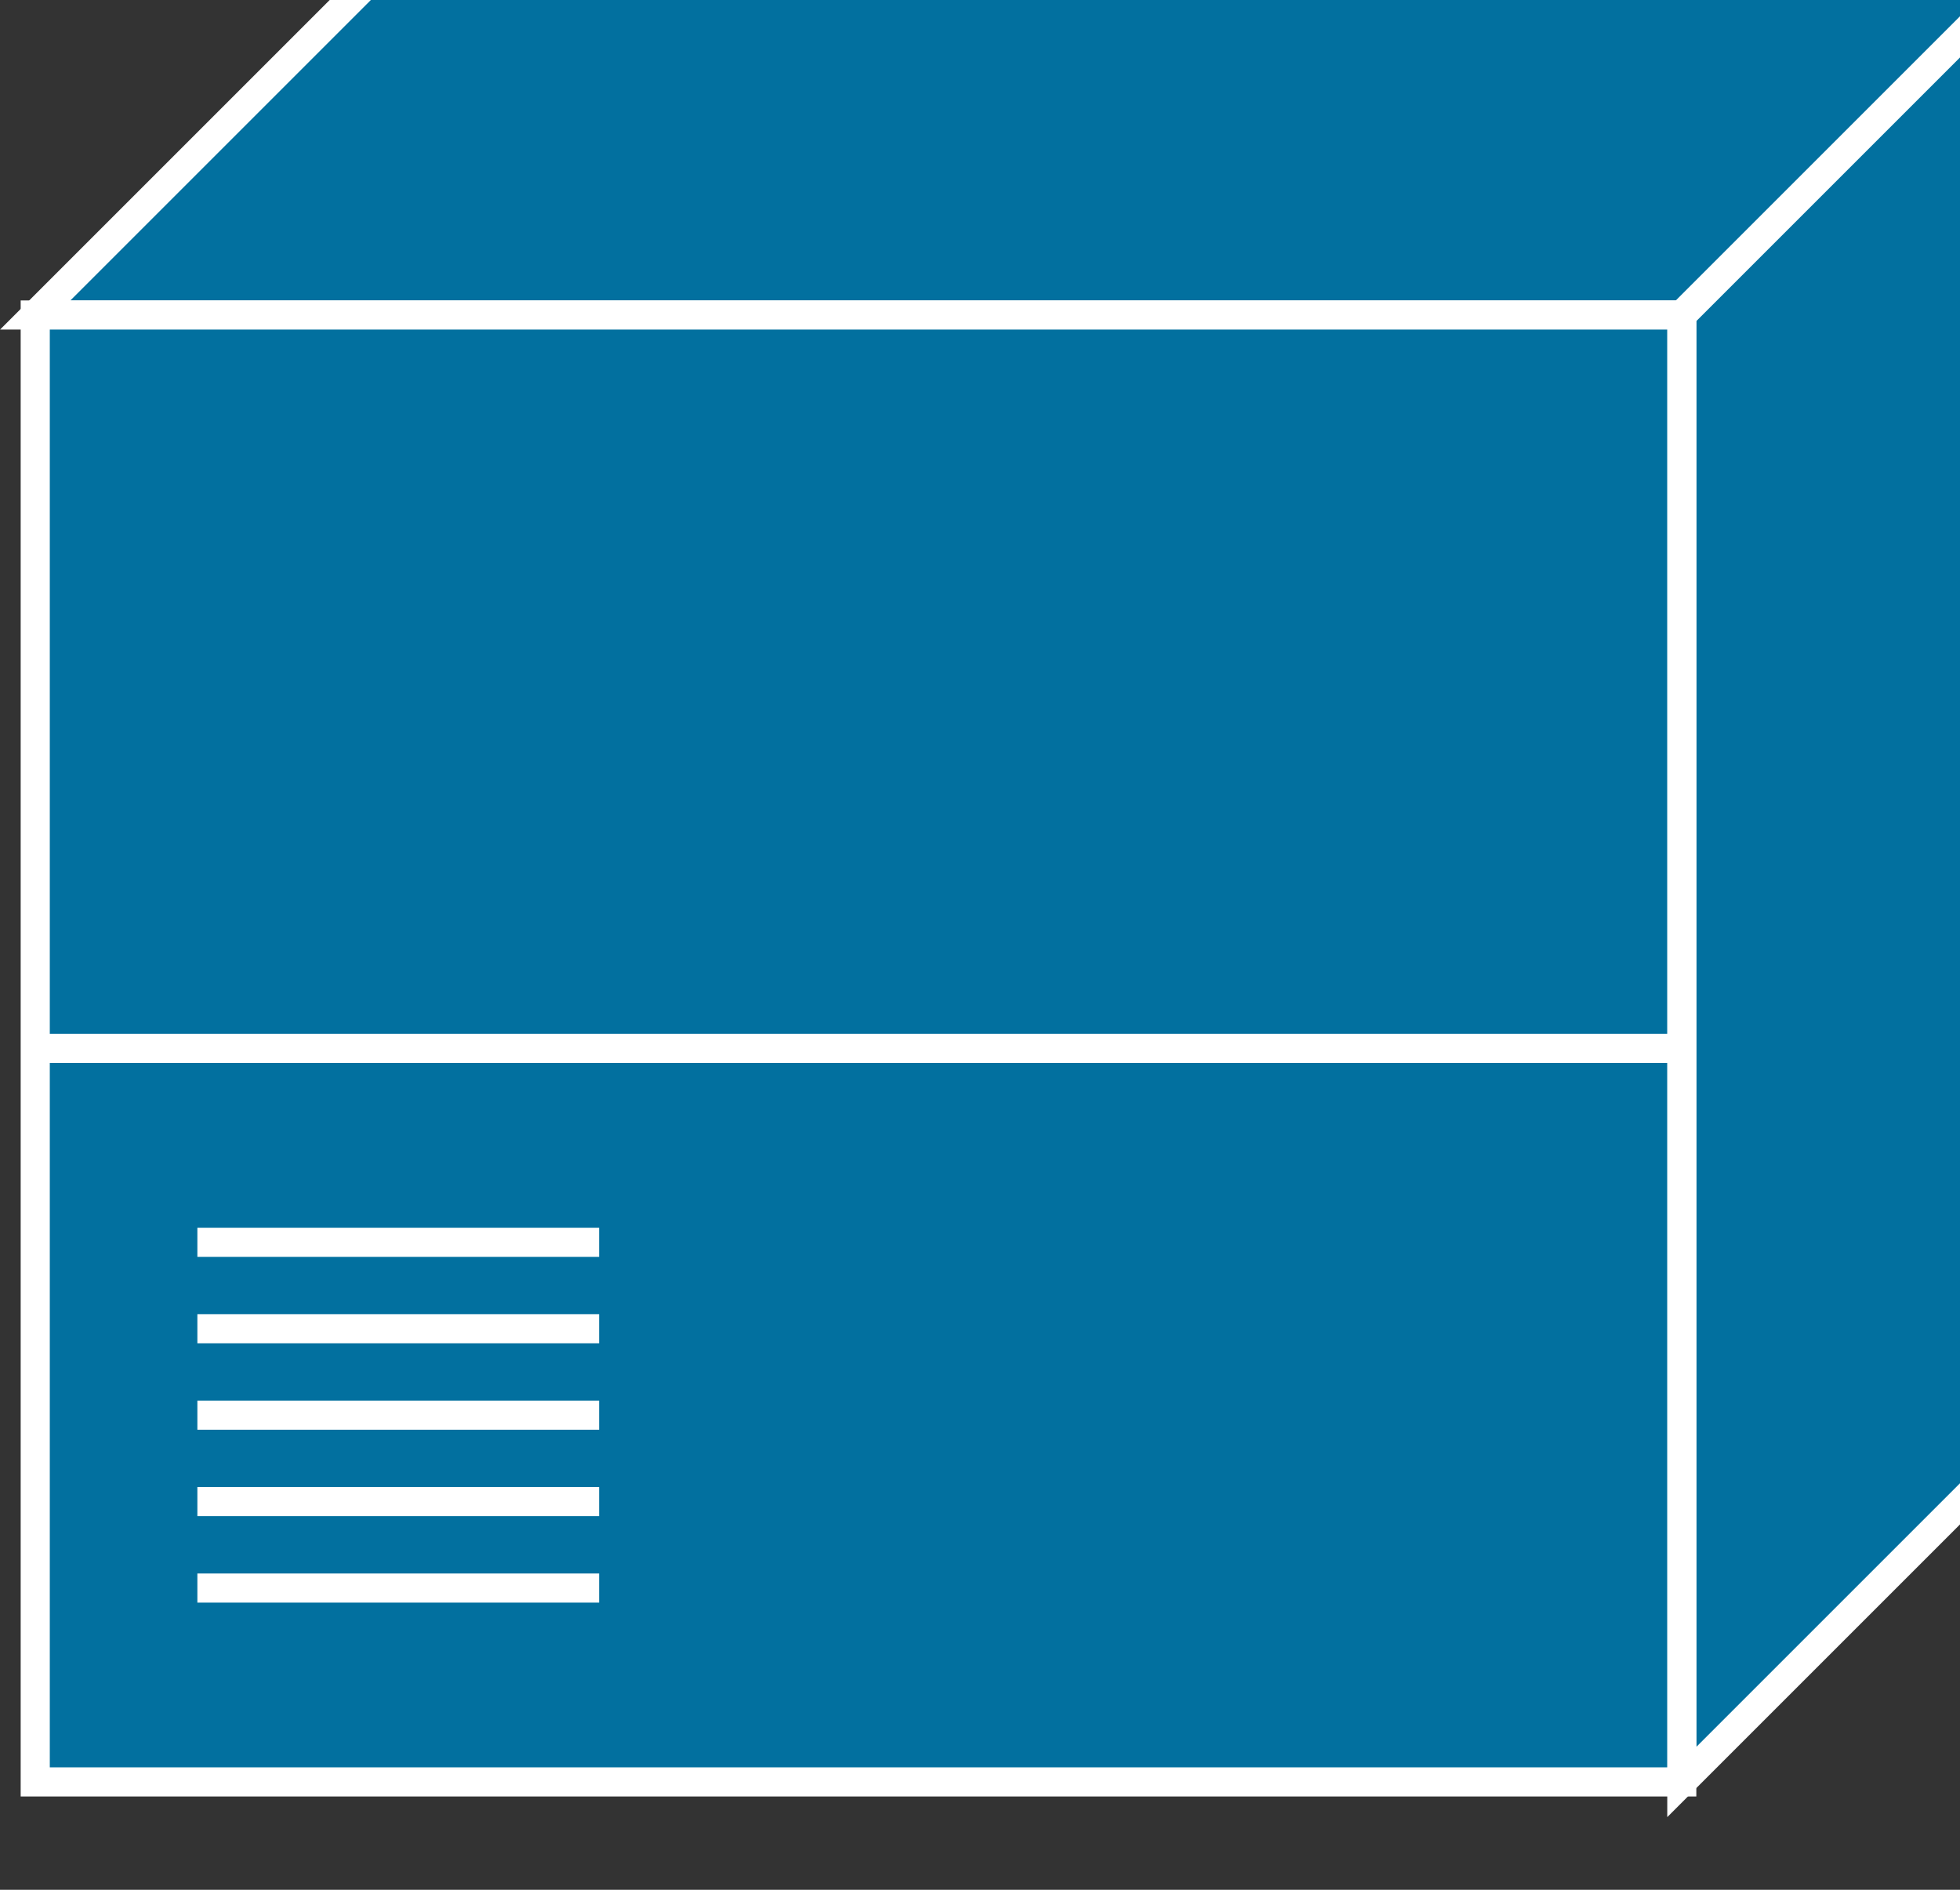<svg xmlns="http://www.w3.org/2000/svg" viewBox="0 0 35 33.75" height="33.75" width="35">
    <rect x="0" y="0" width="35" height="33.75" fill="#333333" stroke="none"/>
    <defs>
        <clipPath id="a">
            <path d="M0 10v257h280V10H0z"/>
        </clipPath>
    </defs>
    <g clip-path="url(#a)" transform="matrix(.13 0 0 -.13 0 33.75)">
        <path d="M231.02 14.809l49.14 49.14V265.48H53.98L4.84 216.34h226.18V14.809" fill="#02709f"/>
        <path d="M231.02 14.809l49.14 49.14V265.48H53.98L4.84 216.34h226.18V14.809z" fill="none" stroke="#fff" stroke-width="4"/>
        <path d="M231.02 216.34l49.14 49.14" fill="#02709f"/>
        <path d="M231.02 216.34l49.14 49.14" fill="none" stroke="#fff" stroke-width="4"/>
        <path d="M4.84 14.82h226.172v201.52H4.84V14.82z" fill="#02709f"/>
        <path d="M4.84 14.82h226.172v201.52H4.84V14.82zM231.02 115.59H4.84M27.11 88.95H82.3M27.11 77.078H82.3M27.11 65.2H82.3M27.11 53.328H82.3M27.11 41.45H82.3" fill="none" stroke="#fff" stroke-width="4"/>
    </g>
</svg>
